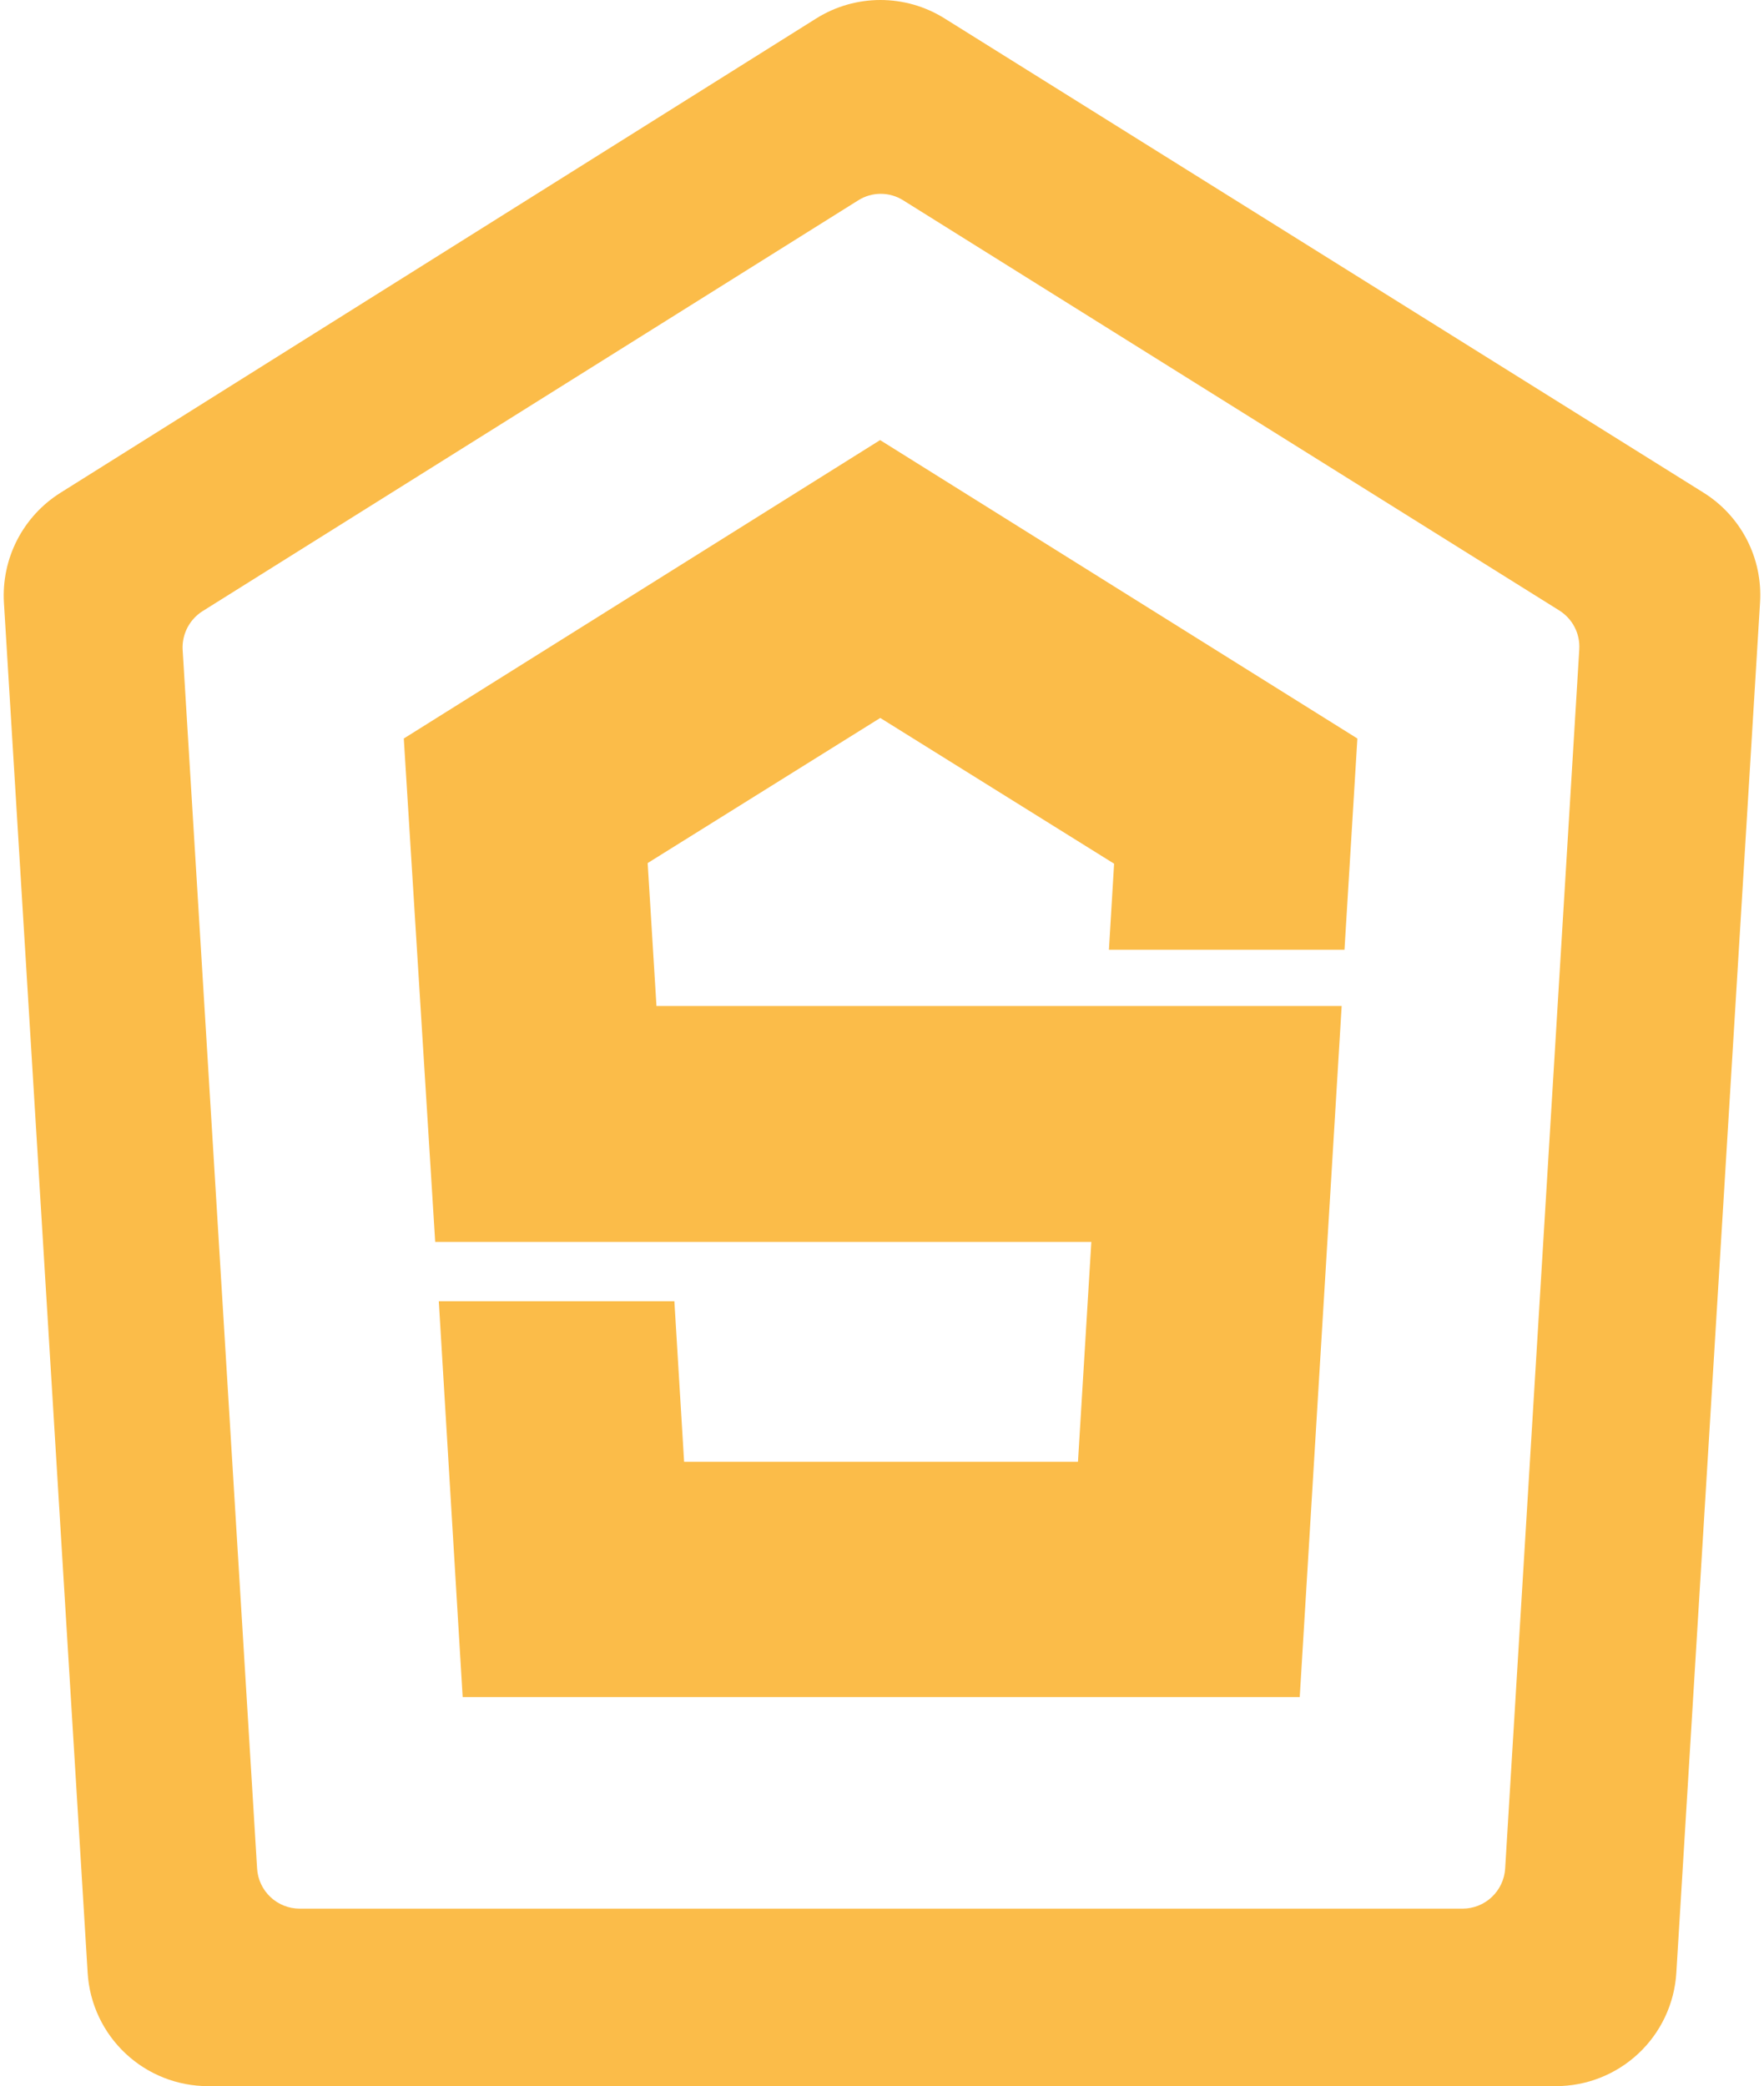 <svg xmlns="http://www.w3.org/2000/svg" width="137" height="162" viewBox="0 0 137 162" fill="none">
  <path d="M87.782 72.181L88.148 66.217L68.401 53.91L48.727 66.217L49.556 79.646H102.577L99.503 130.263H37.372L36.091 109.101L35.688 102.576H50.959L51.349 109.101L51.715 115.041H85.159L86.379 94.868H35.237L32.981 58.106L68.401 35.932L103.894 58.106L103.04 72.181H87.782Z" fill="#FBBC49"/>
  <path d="M100.943 131.788H35.933L34.079 101.051H52.375L53.131 113.517H83.721L84.758 96.441H33.799L31.36 57.35L68.353 34.175L105.42 57.35L104.419 73.755H86.124L86.526 67.071L68.365 55.752L50.301 67.022L50.984 78.121H104.2L100.943 131.788ZM38.836 128.739H98.065L100.955 81.17H48.118L47.155 65.4L68.402 52.105L89.722 65.4L89.393 70.657H101.59L102.309 58.923L68.402 37.737L34.555 58.923L36.665 93.355H87.99L86.587 116.529H50.289L49.521 104.137H37.324L38.836 128.739Z" fill="#FBBC49"/>
  <path d="M63.401 1.427L4.685 38.274C3.257 39.174 2.097 40.441 1.326 41.943C0.556 43.445 0.204 45.127 0.306 46.812L6.807 153.194C6.95 155.578 7.998 157.817 9.737 159.453C11.476 161.09 13.774 162.001 16.162 162H120.837C123.225 162.001 125.523 161.09 127.262 159.453C129.001 157.817 130.049 155.578 130.192 153.194L136.693 46.787C136.799 45.099 136.446 43.413 135.671 41.91C134.895 40.407 133.727 39.142 132.29 38.249L73.354 1.427C71.861 0.494 70.137 0 68.377 0C66.618 0 64.893 0.494 63.401 1.427ZM113.592 148.217H23.273C22.43 148.216 21.619 147.894 21.005 147.316C20.391 146.738 20.02 145.949 19.968 145.107L14.186 50.471C14.151 49.876 14.277 49.283 14.549 48.753C14.822 48.223 15.231 47.776 15.735 47.458L66.645 15.563C67.17 15.229 67.779 15.051 68.402 15.051C69.024 15.051 69.633 15.229 70.158 15.563L121.105 47.409C121.61 47.726 122.02 48.173 122.293 48.703C122.566 49.233 122.69 49.827 122.654 50.422L116.897 145.107C116.844 145.949 116.473 146.738 115.859 147.316C115.245 147.894 114.435 148.216 113.592 148.217Z" fill="#FBBC49"/>
</svg>